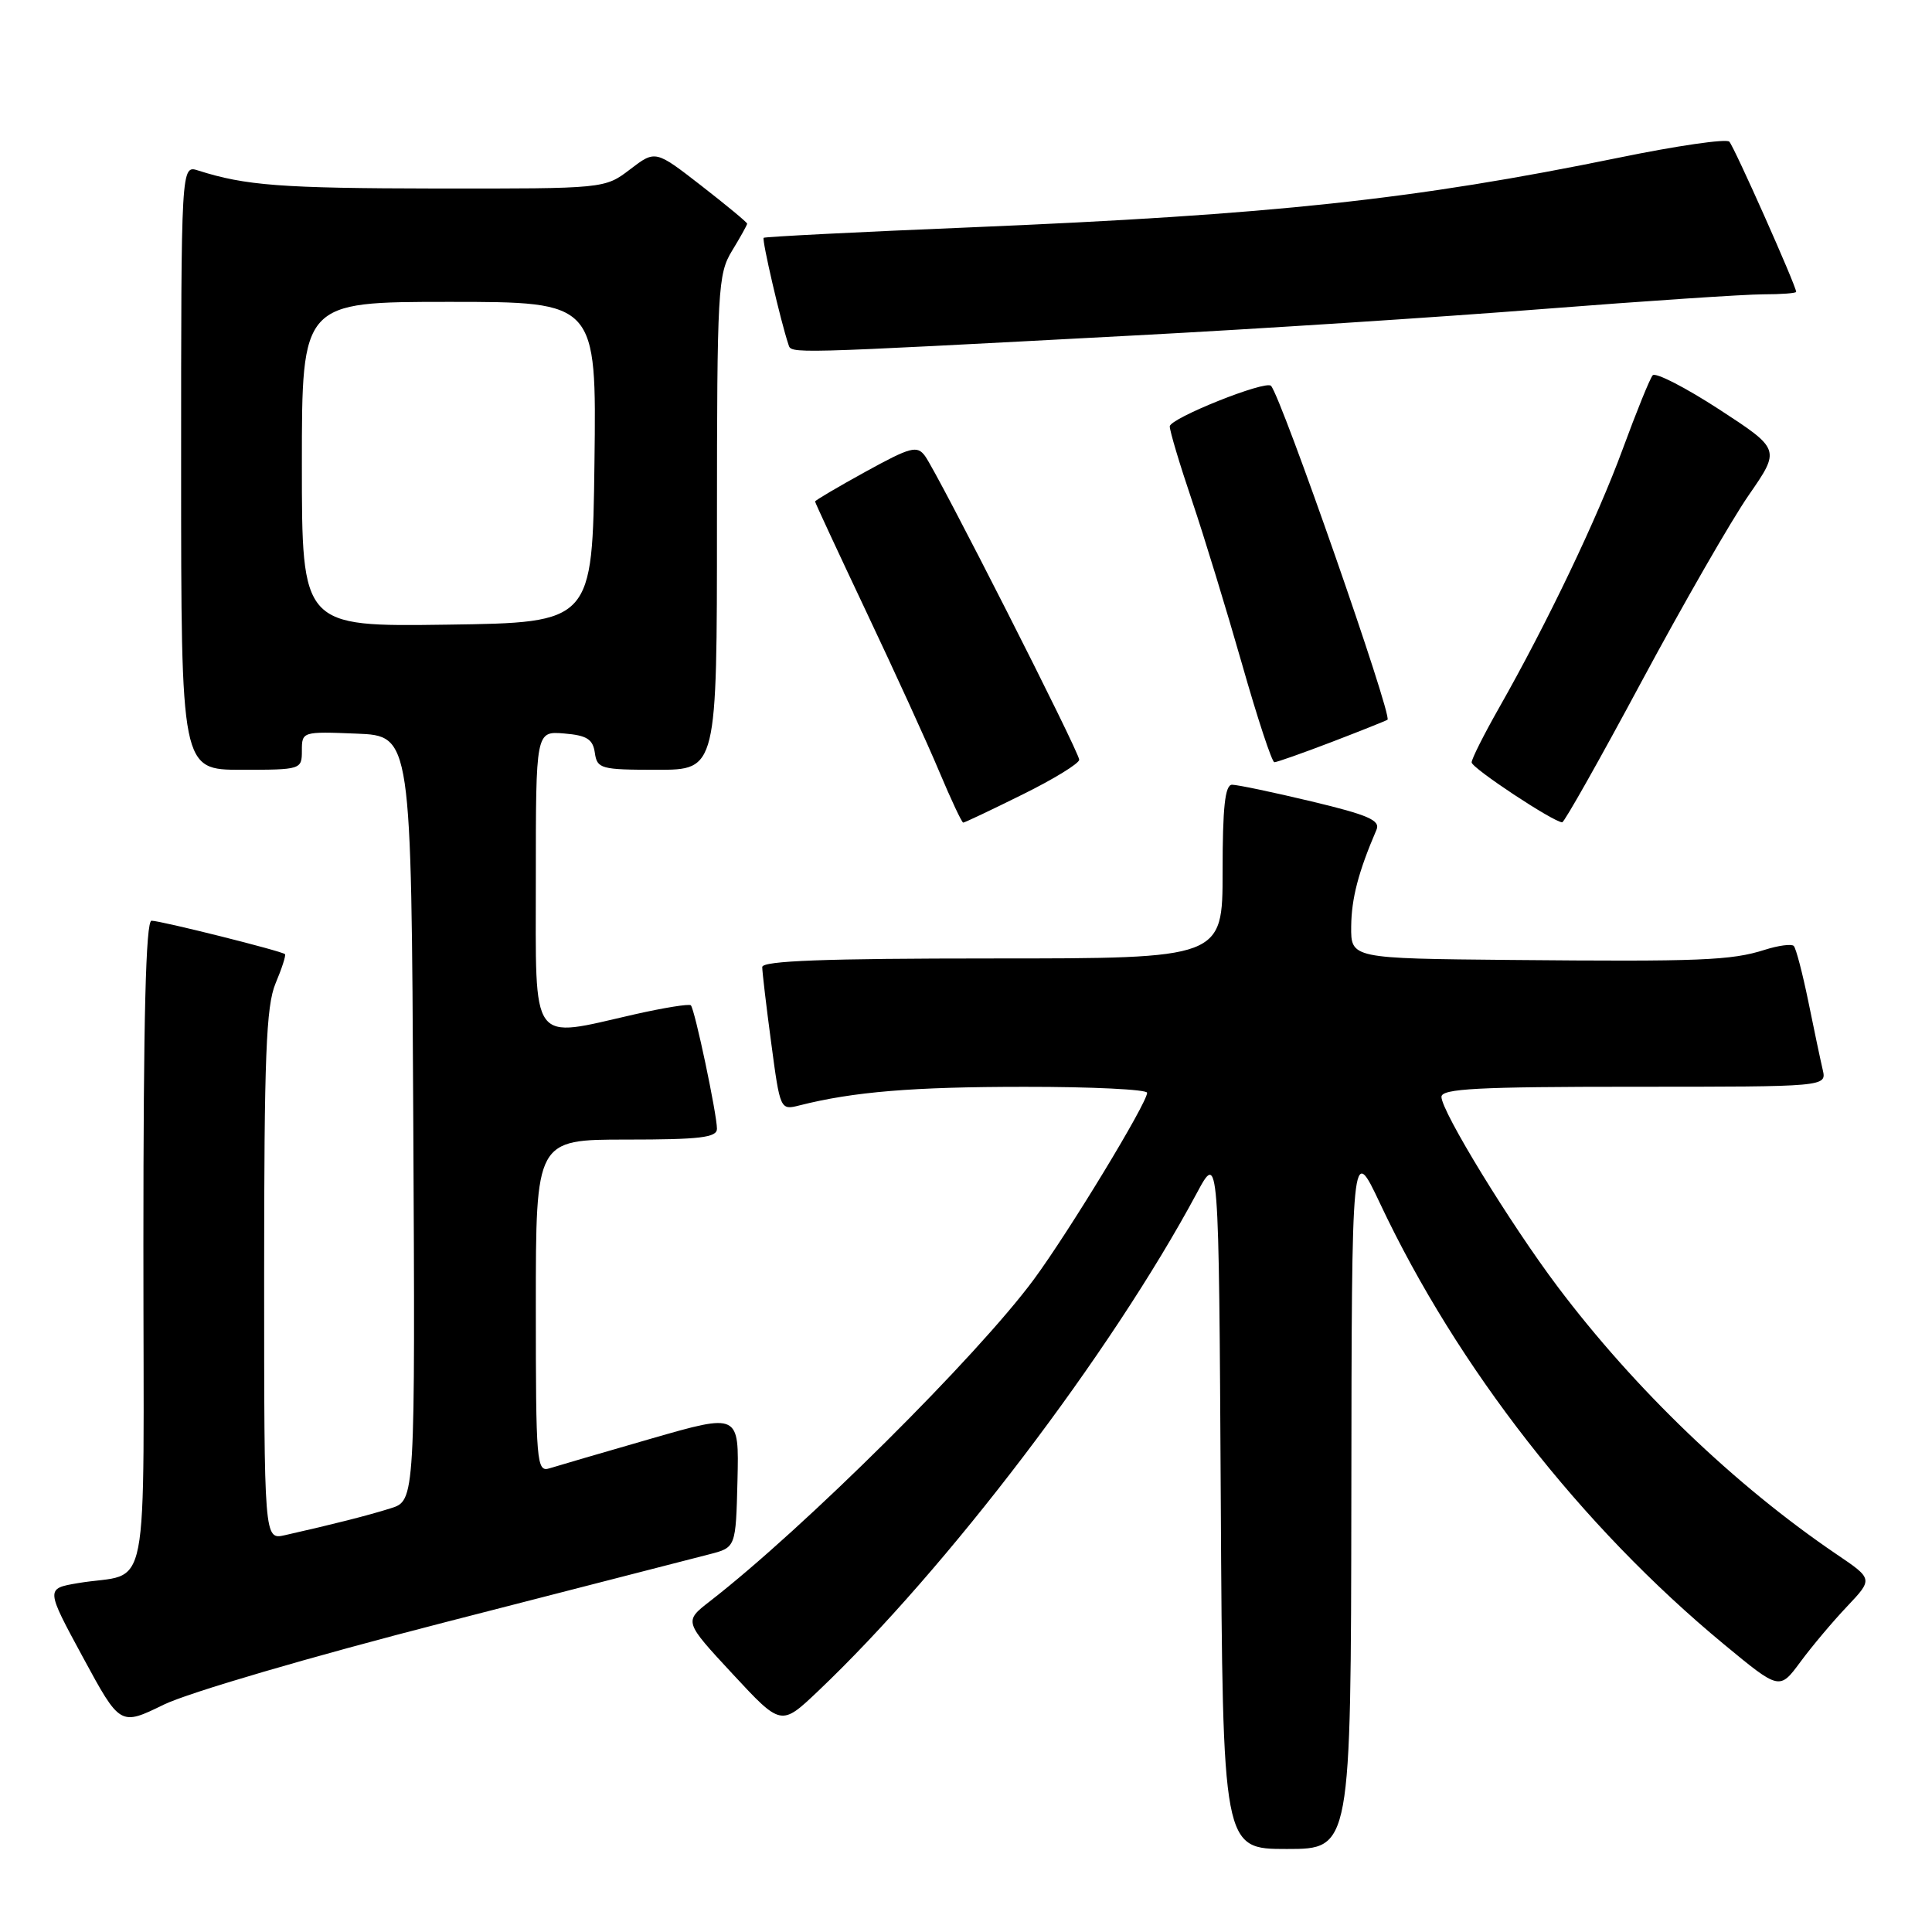 <?xml version="1.0" encoding="UTF-8" standalone="no"?>
<!DOCTYPE svg PUBLIC "-//W3C//DTD SVG 1.1//EN" "http://www.w3.org/Graphics/SVG/1.1/DTD/svg11.dtd" >
<svg xmlns="http://www.w3.org/2000/svg" xmlns:xlink="http://www.w3.org/1999/xlink" version="1.1" viewBox="0 0 256 256">
 <g >
 <path fill="currentColor"
d=" M 179.06 198.25 C 179.11 151.50 179.11 151.50 182.88 159.50 C 193.10 181.18 209.53 202.24 228.41 217.86 C 235.79 223.96 235.79 223.96 238.55 220.23 C 240.06 218.18 242.85 214.86 244.75 212.86 C 248.19 209.22 248.19 209.22 243.34 205.94 C 229.89 196.81 216.63 184.08 206.40 170.50 C 200.08 162.10 191.00 147.27 191.00 145.34 C 191.00 144.25 195.85 144.00 216.52 144.00 C 242.04 144.00 242.04 144.00 241.52 141.75 C 241.23 140.51 240.37 136.44 239.61 132.69 C 238.84 128.95 237.98 125.64 237.68 125.34 C 237.38 125.05 235.64 125.28 233.82 125.86 C 229.40 127.27 225.29 127.43 200.25 127.20 C 179.00 127.00 179.00 127.00 179.04 122.75 C 179.08 119.03 179.99 115.54 182.39 109.95 C 182.93 108.70 181.31 107.99 173.78 106.19 C 168.68 104.97 163.94 103.98 163.25 103.98 C 162.32 104.00 162.00 106.98 162.00 115.50 C 162.00 127.00 162.00 127.00 131.50 127.00 C 109.39 127.00 101.00 127.31 101.00 128.14 C 101.00 128.76 101.53 133.29 102.19 138.20 C 103.37 147.07 103.39 147.12 105.94 146.47 C 113.08 144.66 120.98 144.01 135.75 144.01 C 144.69 144.00 152.00 144.36 152.00 144.80 C 152.00 146.16 141.65 163.21 136.99 169.53 C 129.48 179.70 106.53 202.51 94.06 212.18 C 90.62 214.85 90.62 214.85 97.06 221.79 C 103.50 228.73 103.50 228.73 108.36 224.12 C 125.45 207.90 147.22 179.28 158.59 158.08 C 161.50 152.66 161.50 152.66 161.76 198.83 C 162.02 245.00 162.02 245.00 170.51 245.00 C 179.00 245.00 179.00 245.00 179.06 198.25 Z  M 59.00 214.95 C 76.33 210.49 92.08 206.44 94.00 205.95 C 97.50 205.05 97.50 205.05 97.72 196.16 C 97.93 187.27 97.93 187.27 86.27 190.63 C 79.86 192.48 73.80 194.25 72.81 194.56 C 71.10 195.10 71.00 193.89 71.00 173.07 C 71.00 151.00 71.00 151.00 83.00 151.00 C 92.76 151.00 95.00 150.73 95.00 149.57 C 95.00 147.65 92.06 133.72 91.54 133.21 C 91.32 132.99 87.98 133.53 84.12 134.40 C 70.10 137.59 71.00 138.83 71.00 116.44 C 71.00 96.88 71.00 96.88 74.75 97.19 C 77.76 97.44 78.56 97.94 78.82 99.75 C 79.12 101.87 79.61 102.00 87.07 102.00 C 95.00 102.00 95.00 102.00 95.00 69.25 C 95.01 38.28 95.12 36.32 97.00 33.23 C 98.10 31.43 99.00 29.81 99.00 29.64 C 99.00 29.46 96.26 27.20 92.92 24.60 C 86.84 19.88 86.84 19.88 83.49 22.44 C 80.13 25.00 80.13 25.00 57.82 24.98 C 37.26 24.95 32.51 24.59 26.25 22.59 C 24.00 21.87 24.00 21.87 24.00 61.93 C 24.00 102.00 24.00 102.00 32.00 102.00 C 39.90 102.00 40.00 101.97 40.00 99.46 C 40.00 96.94 40.07 96.92 47.25 97.21 C 54.50 97.50 54.50 97.50 54.76 148.17 C 55.02 198.84 55.02 198.84 51.76 199.86 C 48.71 200.82 44.21 201.96 37.75 203.42 C 35.00 204.04 35.00 204.04 35.00 168.99 C 35.00 139.96 35.26 133.31 36.51 130.31 C 37.35 128.32 37.91 126.58 37.76 126.43 C 37.35 126.02 21.30 122.00 20.08 122.00 C 19.32 122.00 19.00 134.79 19.00 164.98 C 19.00 213.65 20.08 208.10 10.28 209.78 C 6.06 210.50 6.06 210.50 10.99 219.60 C 15.92 228.70 15.92 228.70 21.71 225.87 C 25.01 224.27 41.06 219.56 59.00 214.95 Z  M 135.48 105.28 C 139.62 103.24 143.00 101.16 143.00 100.67 C 143.00 99.62 124.30 62.80 122.57 60.42 C 121.52 58.99 120.67 59.22 114.70 62.50 C 111.01 64.53 108.00 66.31 108.00 66.45 C 108.00 66.60 111.07 73.20 114.81 81.11 C 118.56 89.03 122.91 98.54 124.46 102.25 C 126.02 105.96 127.45 109.00 127.63 109.00 C 127.82 109.00 131.35 107.33 135.48 105.28 Z  M 217.50 90.34 C 223.00 80.10 229.39 68.97 231.71 65.62 C 235.92 59.54 235.92 59.54 227.79 54.24 C 223.31 51.33 219.35 49.30 218.99 49.73 C 218.62 50.15 216.84 54.55 215.02 59.50 C 211.64 68.70 205.04 82.51 198.60 93.85 C 196.62 97.34 195.00 100.56 195.00 101.02 C 195.00 101.77 205.83 108.93 207.00 108.96 C 207.28 108.96 212.00 100.59 217.50 90.34 Z  M 176.48 98.31 C 180.34 96.83 183.66 95.50 183.85 95.37 C 184.54 94.90 169.82 52.70 168.42 51.13 C 167.72 50.34 155.00 55.43 155.00 56.50 C 155.00 57.12 156.32 61.54 157.94 66.32 C 159.56 71.11 162.54 80.87 164.58 88.01 C 166.61 95.15 168.54 101.00 168.86 101.00 C 169.19 101.00 172.61 99.79 176.48 98.31 Z  M 150.50 44.44 C 166.45 43.60 190.69 42.03 204.37 40.95 C 218.05 39.88 231.22 39.00 233.62 39.00 C 236.03 39.00 238.00 38.85 238.00 38.67 C 238.00 37.89 229.79 19.43 229.14 18.77 C 228.75 18.36 222.15 19.32 214.47 20.90 C 187.38 26.45 168.77 28.45 128.50 30.13 C 113.65 30.74 101.36 31.37 101.19 31.51 C 100.93 31.75 103.44 42.58 104.47 45.64 C 104.89 46.89 103.72 46.92 150.50 44.44 Z  M 40.00 61.52 C 40.00 40.00 40.00 40.00 59.52 40.00 C 79.04 40.00 79.04 40.00 78.77 61.25 C 78.50 82.50 78.50 82.50 59.25 82.77 C 40.00 83.04 40.00 83.04 40.00 61.52 Z "/>
</g>
</svg>